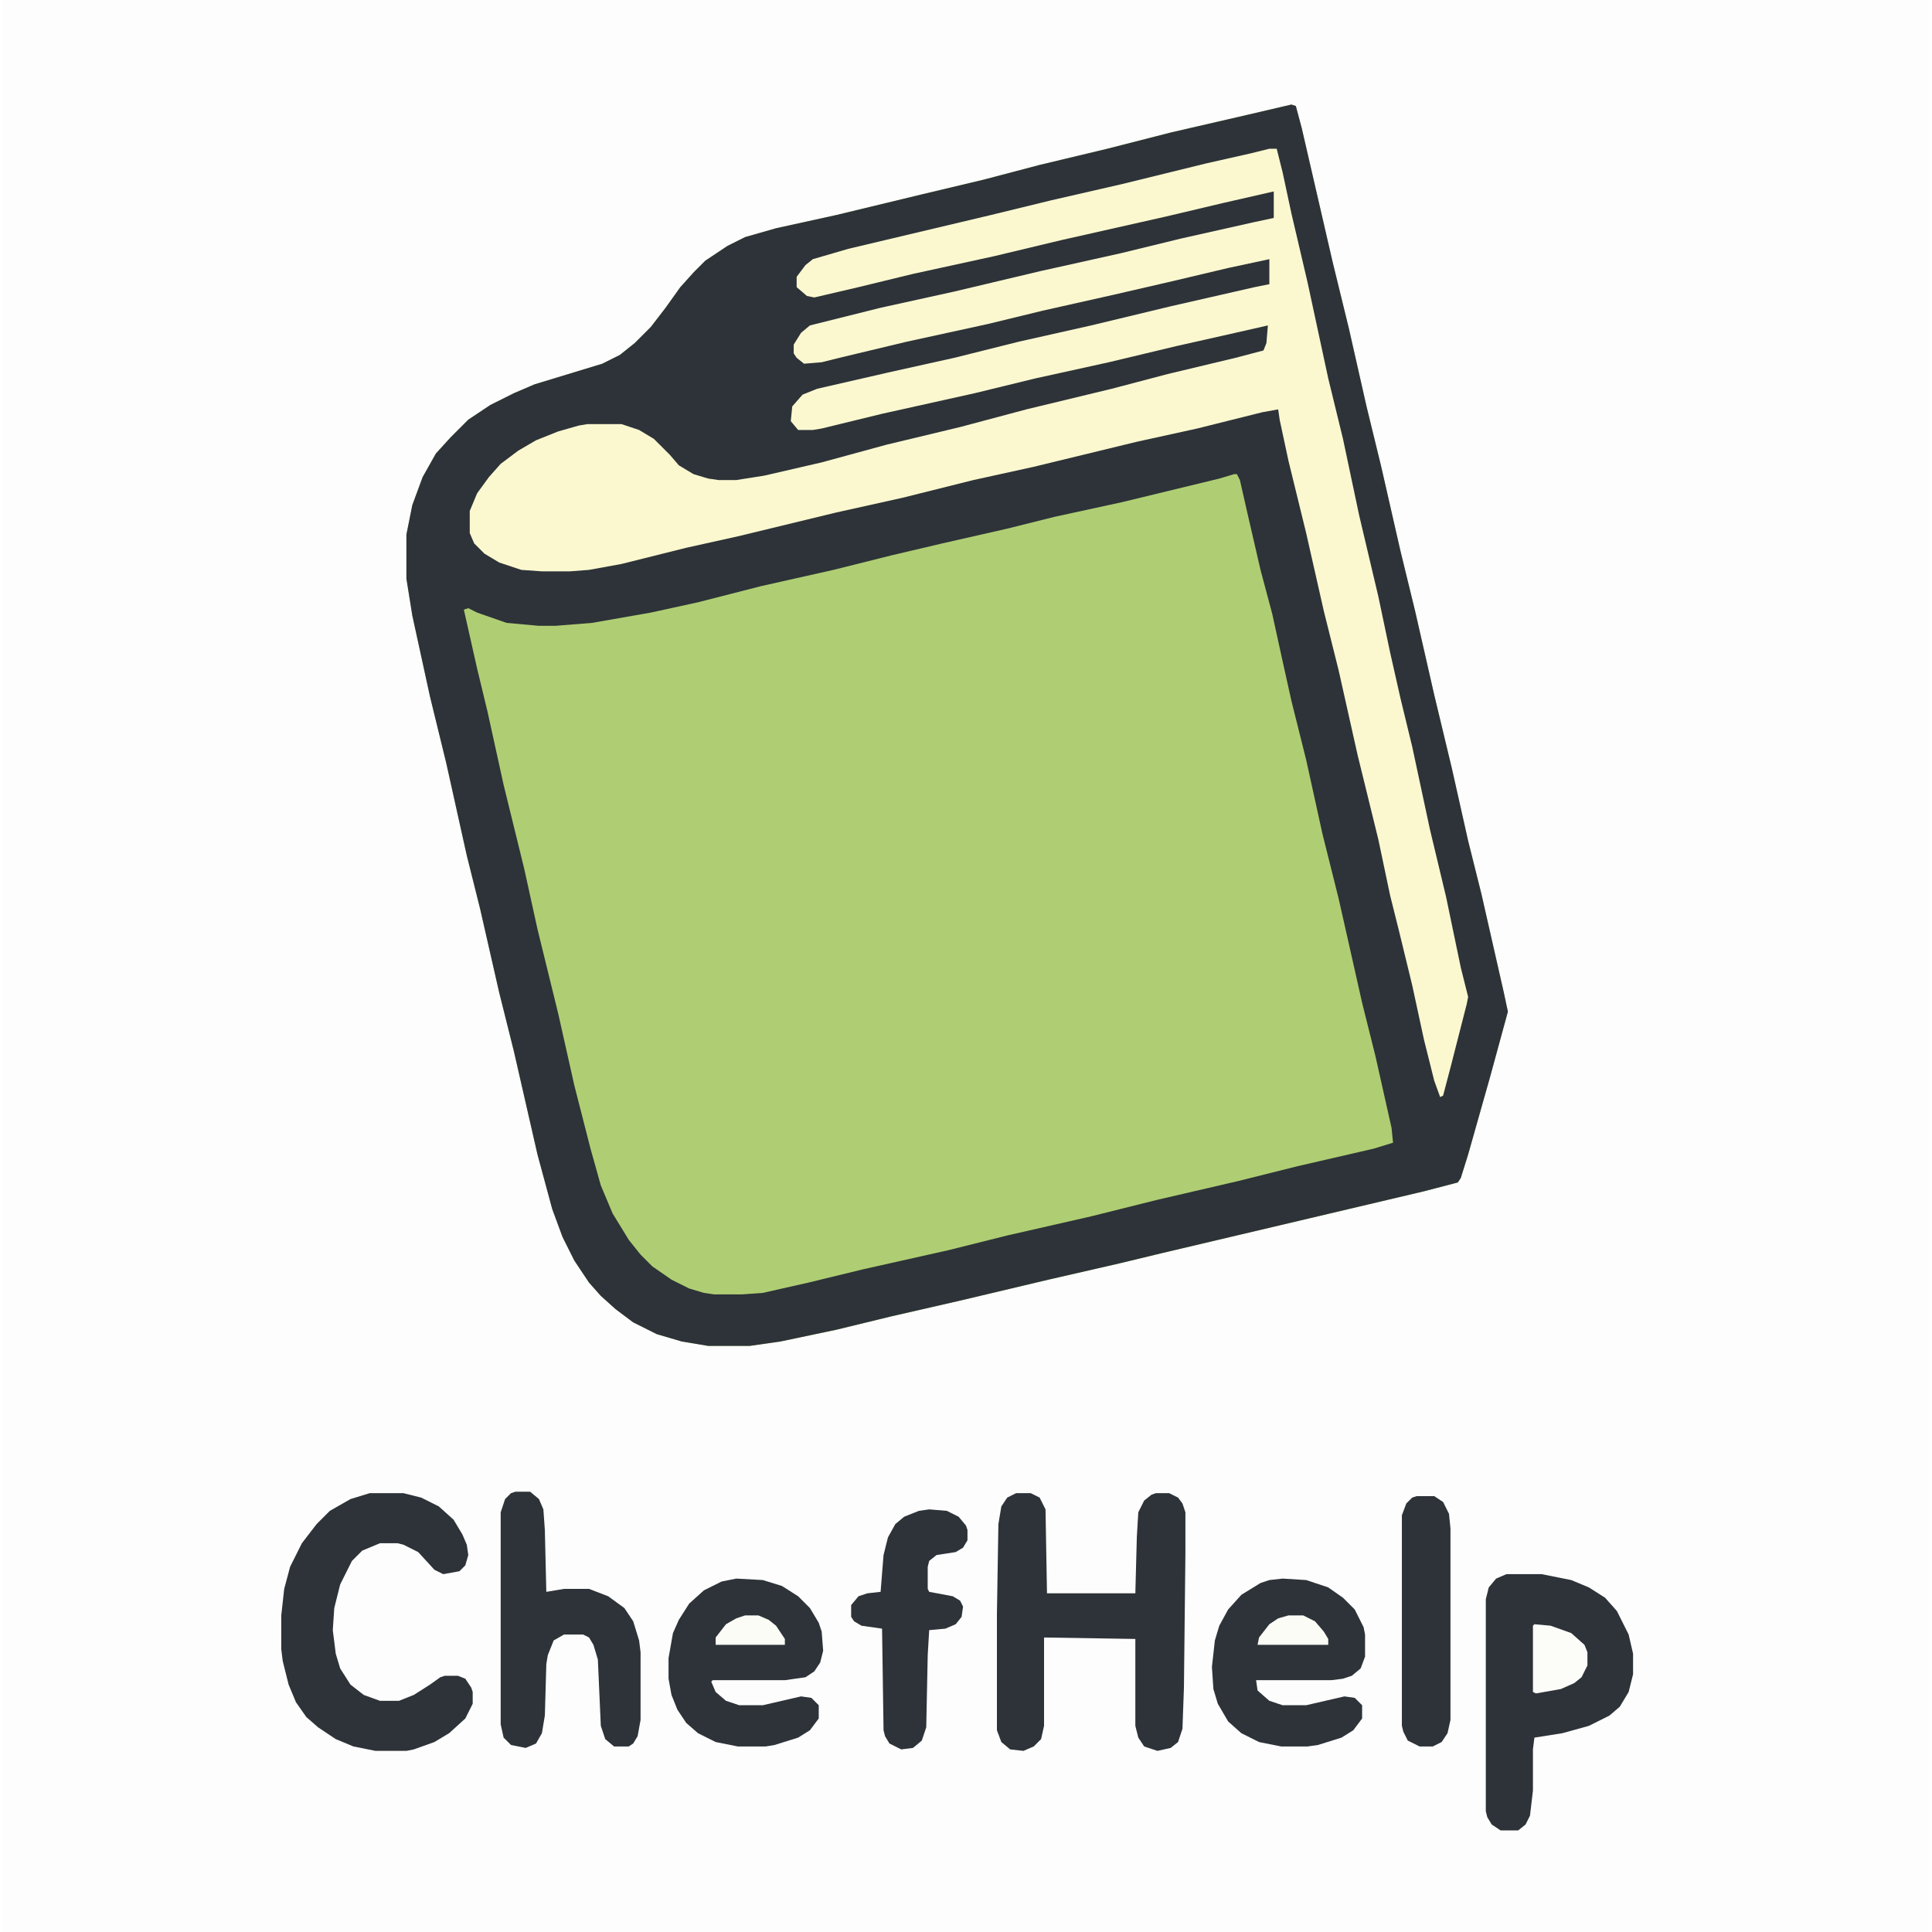 <?xml version="1.0" encoding="UTF-8"?>
<svg version="1.1" viewBox="0 0 1308 1312" width="1280" height="1280" xmlns="http://www.w3.org/2000/svg">
<path transform="translate(0)" d="m0 0h1308v1312h-1308z" fill="#FDFDFD"/>
<path transform="translate(875,71)" d="m0 0 3 1 4 15 21 91 11 45 12 53 10 41 13 57 10 41 13 57 12 50 11 49 9 36 15 66 3 14-12 44-15 53-5 16-2 3-23 6-178 42-29 7-48 11-59 14-48 11-37 9-38 8-21 3h-28l-18-3-17-5-16-8-12-9-10-9-8-9-10-15-8-16-7-19-10-37-16-70-10-40-13-57-9-36-14-63-11-45-12-55-4-25v-30l4-20 7-19 9-16 10-11 12-12 15-10 16-8 14-6 46-14 12-6 10-8 11-11 10-13 10-14 9-10 8-8 15-10 12-6 21-6 41-9 58-14 42-10 38-10 46-11 43-11 52-12z" fill="#AFCE74"/>
<path transform="translate(875,71)" d="m0 0 3 1 4 15 21 91 11 45 12 53 10 41 13 57 10 41 13 57 12 50 11 49 9 36 15 66 3 14-12 44-15 53-5 16-2 3-23 6-178 42-29 7-48 11-59 14-48 11-37 9-38 8-21 3h-28l-18-3-17-5-16-8-12-9-10-9-8-9-10-15-8-16-7-19-10-37-16-70-10-40-13-57-9-36-14-63-11-45-12-55-4-25v-30l4-20 7-19 9-16 10-11 12-12 15-10 16-8 14-6 46-14 12-6 10-8 11-11 10-13 10-14 9-10 8-8 15-10 12-6 21-6 41-9 58-14 42-10 38-10 46-11 43-11 52-12zm-39 251-10 3-66 16-46 10-32 8-44 10-34 8-40 10-49 11-43 11-32 7-40 7-25 2h-11l-22-2-20-7-6-3-3 1 9 40 7 29 11 50 14 57 9 41 14 57 11 49 11 43 7 25 8 19 11 18 8 10 8 8 13 9 12 6 10 3 7 1h19l14-1 31-7 37-9 58-13 40-10 57-13 44-11 56-13 40-10 52-12 13-4-1-10-11-49-9-36-9-40-7-31-11-44-11-50-10-40-6-27-7-32-8-30-9-39-5-22-2-4z" fill="#2D3338"/>
<path transform="translate(860,101)" d="m0 0h5l4 16 6 28 11 47 14 65 10 41 11 52 13 55 8 38 7 31 8 33 12 56 11 46 10 48 5 20-1 5-11 43-5 19-2 1-4-11-7-28-8-37-9-37-6-24-8-38-14-57-13-58-10-40-12-53-12-49-6-28-1-7-11 2-44 11-41 9-70 17-41 9-48 12-45 10-66 16-36 8-44 11-22 4-13 1h-19l-14-1-15-5-10-6-7-7-3-7v-15l5-12 8-11 8-9 12-9 12-7 15-6 14-4 6-1h23l12 4 10 6 11 11 6 7 10 6 10 3 7 1h12l19-3 39-9 44-12 50-12 45-12 58-14 38-10 46-11 19-5 2-5 1-12-22 5-40 9-46 11-50 11-41 10-63 14-41 10-6 1h-10l-5-6 1-10 7-8 10-4 48-11 45-10 44-11 49-11 54-13 57-13 10-2v-17l-28 6-38 9-39 9-49 11-37 9-55 12-46 11-12 3-12 1-5-4-2-3v-6l5-8 6-5 48-12 50-11 59-14 54-12 41-10 49-11 14-3v-18l-35 8-38 9-71 16-46 11-55 12-37 9-30 7-5-1-7-6v-7l6-8 5-4 24-7 97-23 41-10 48-11 57-14 31-7z" fill="#FBF8D0"/>
<path transform="translate(688,1014)" d="m0 0h10l6 3 4 8 1 57h60l1-38 1-17 4-8 5-4 3-1h9l6 3 3 4 2 6v28l-1 91-1 28-3 9-5 4-9 2-9-3-4-6-2-8v-59l-62-1v60l-2 9-5 5-7 3-9-1-6-5-3-8v-79l1-61 2-12 4-6z" fill="#2D3338"/>
<path transform="translate(1021,1069)" d="m0 0h24l20 4 12 5 11 7 8 9 8 16 3 13v14l-3 12-6 10-7 6-14 7-18 5-19 3-1 8v28l-2 17-3 6-5 4h-12l-6-4-3-5-1-4v-144l2-8 5-6z" fill="#2D3338"/>
<path transform="translate(249,1014)" d="m0 0h23l12 3 12 6 10 9 6 10 3 7 1 7-2 7-4 4-11 2-6-3-11-12-10-5-4-1h-12l-12 5-7 7-8 16-4 16-1 15 2 16 3 10 7 11 9 7 11 4h13l10-4 11-7 7-5 3-1h9l5 2 4 6 1 3v8l-5 10-11 10-10 6-14 5-5 1h-21l-15-3-12-5-12-8-8-7-7-10-5-12-4-16-1-8v-23l2-18 4-15 8-16 10-13 9-9 14-8z" fill="#2D3338"/>
<path transform="translate(498,1072)" d="m0 0 18 1 13 4 11 7 8 8 6 10 2 6 1 13-2 8-4 6-6 4-14 2h-49l-1 1 3 7 7 6 9 3h16l26-6 7 1 5 5v9l-6 8-8 5-16 5-6 1h-19l-15-3-12-6-8-7-6-9-4-10-2-11v-14l3-17 4-9 7-11 10-9 12-6z" fill="#2D3338"/>
<path transform="translate(869,1072)" d="m0 0 16 1 15 5 10 7 8 8 6 12 1 5v15l-3 8-6 5-6 2-8 1h-51l1 7 8 7 9 3h16l26-6 7 1 5 5v9l-6 8-8 5-16 5-7 1h-18l-15-3-12-6-9-8-7-12-3-10-1-15 2-18 3-10 6-11 9-10 13-8 6-2z" fill="#2D3338"/>
<path transform="translate(348,1013)" d="m0 0h10l6 5 3 7 1 14 1 42 12-2h17l13 5 11 8 6 9 4 13 1 8v46l-2 11-3 5-3 2h-10l-6-5-3-9-2-45-3-10-3-5-4-2h-13l-7 4-4 10-1 6-1 35-2 12-4 7-7 3-10-2-5-5-2-9v-144l3-9 4-4z" fill="#2D3338"/>
<path transform="translate(629,1025)" d="m0 0 12 1 8 4 5 6 1 3v7l-3 5-5 3-13 2-5 4-1 4v15l1 2 16 3 5 3 2 4-1 7-4 5-7 3-11 1-1 17-1 49-3 9-6 5-8 1-8-4-3-5-1-4-1-69-14-2-5-3-2-3v-8l5-6 6-2 9-1 2-25 3-12 5-9 6-5 10-4z" fill="#2D3338"/>
<path transform="translate(960,1016)" d="m0 0h12l6 4 4 8 1 10v130l-2 9-4 6-6 3h-9l-8-4-3-6-1-4v-143l3-8 4-4z" fill="#2D3338"/>
<path transform="translate(1040,1103)" d="m0 0 11 1 14 5 9 8 2 5v9l-4 8-5 4-9 4-17 3-2-1v-45z" fill="#FCFDF9"/>
<path transform="translate(873,1097)" d="m0 0h10l8 4 6 7 3 5v4h-48l1-5 7-9 6-4z" fill="#FBFCF6"/>
<path transform="translate(504,1097)" d="m0 0h9l7 3 5 4 6 9v4h-47v-5l7-9 7-4z" fill="#FBFCF5"/>
</svg>
